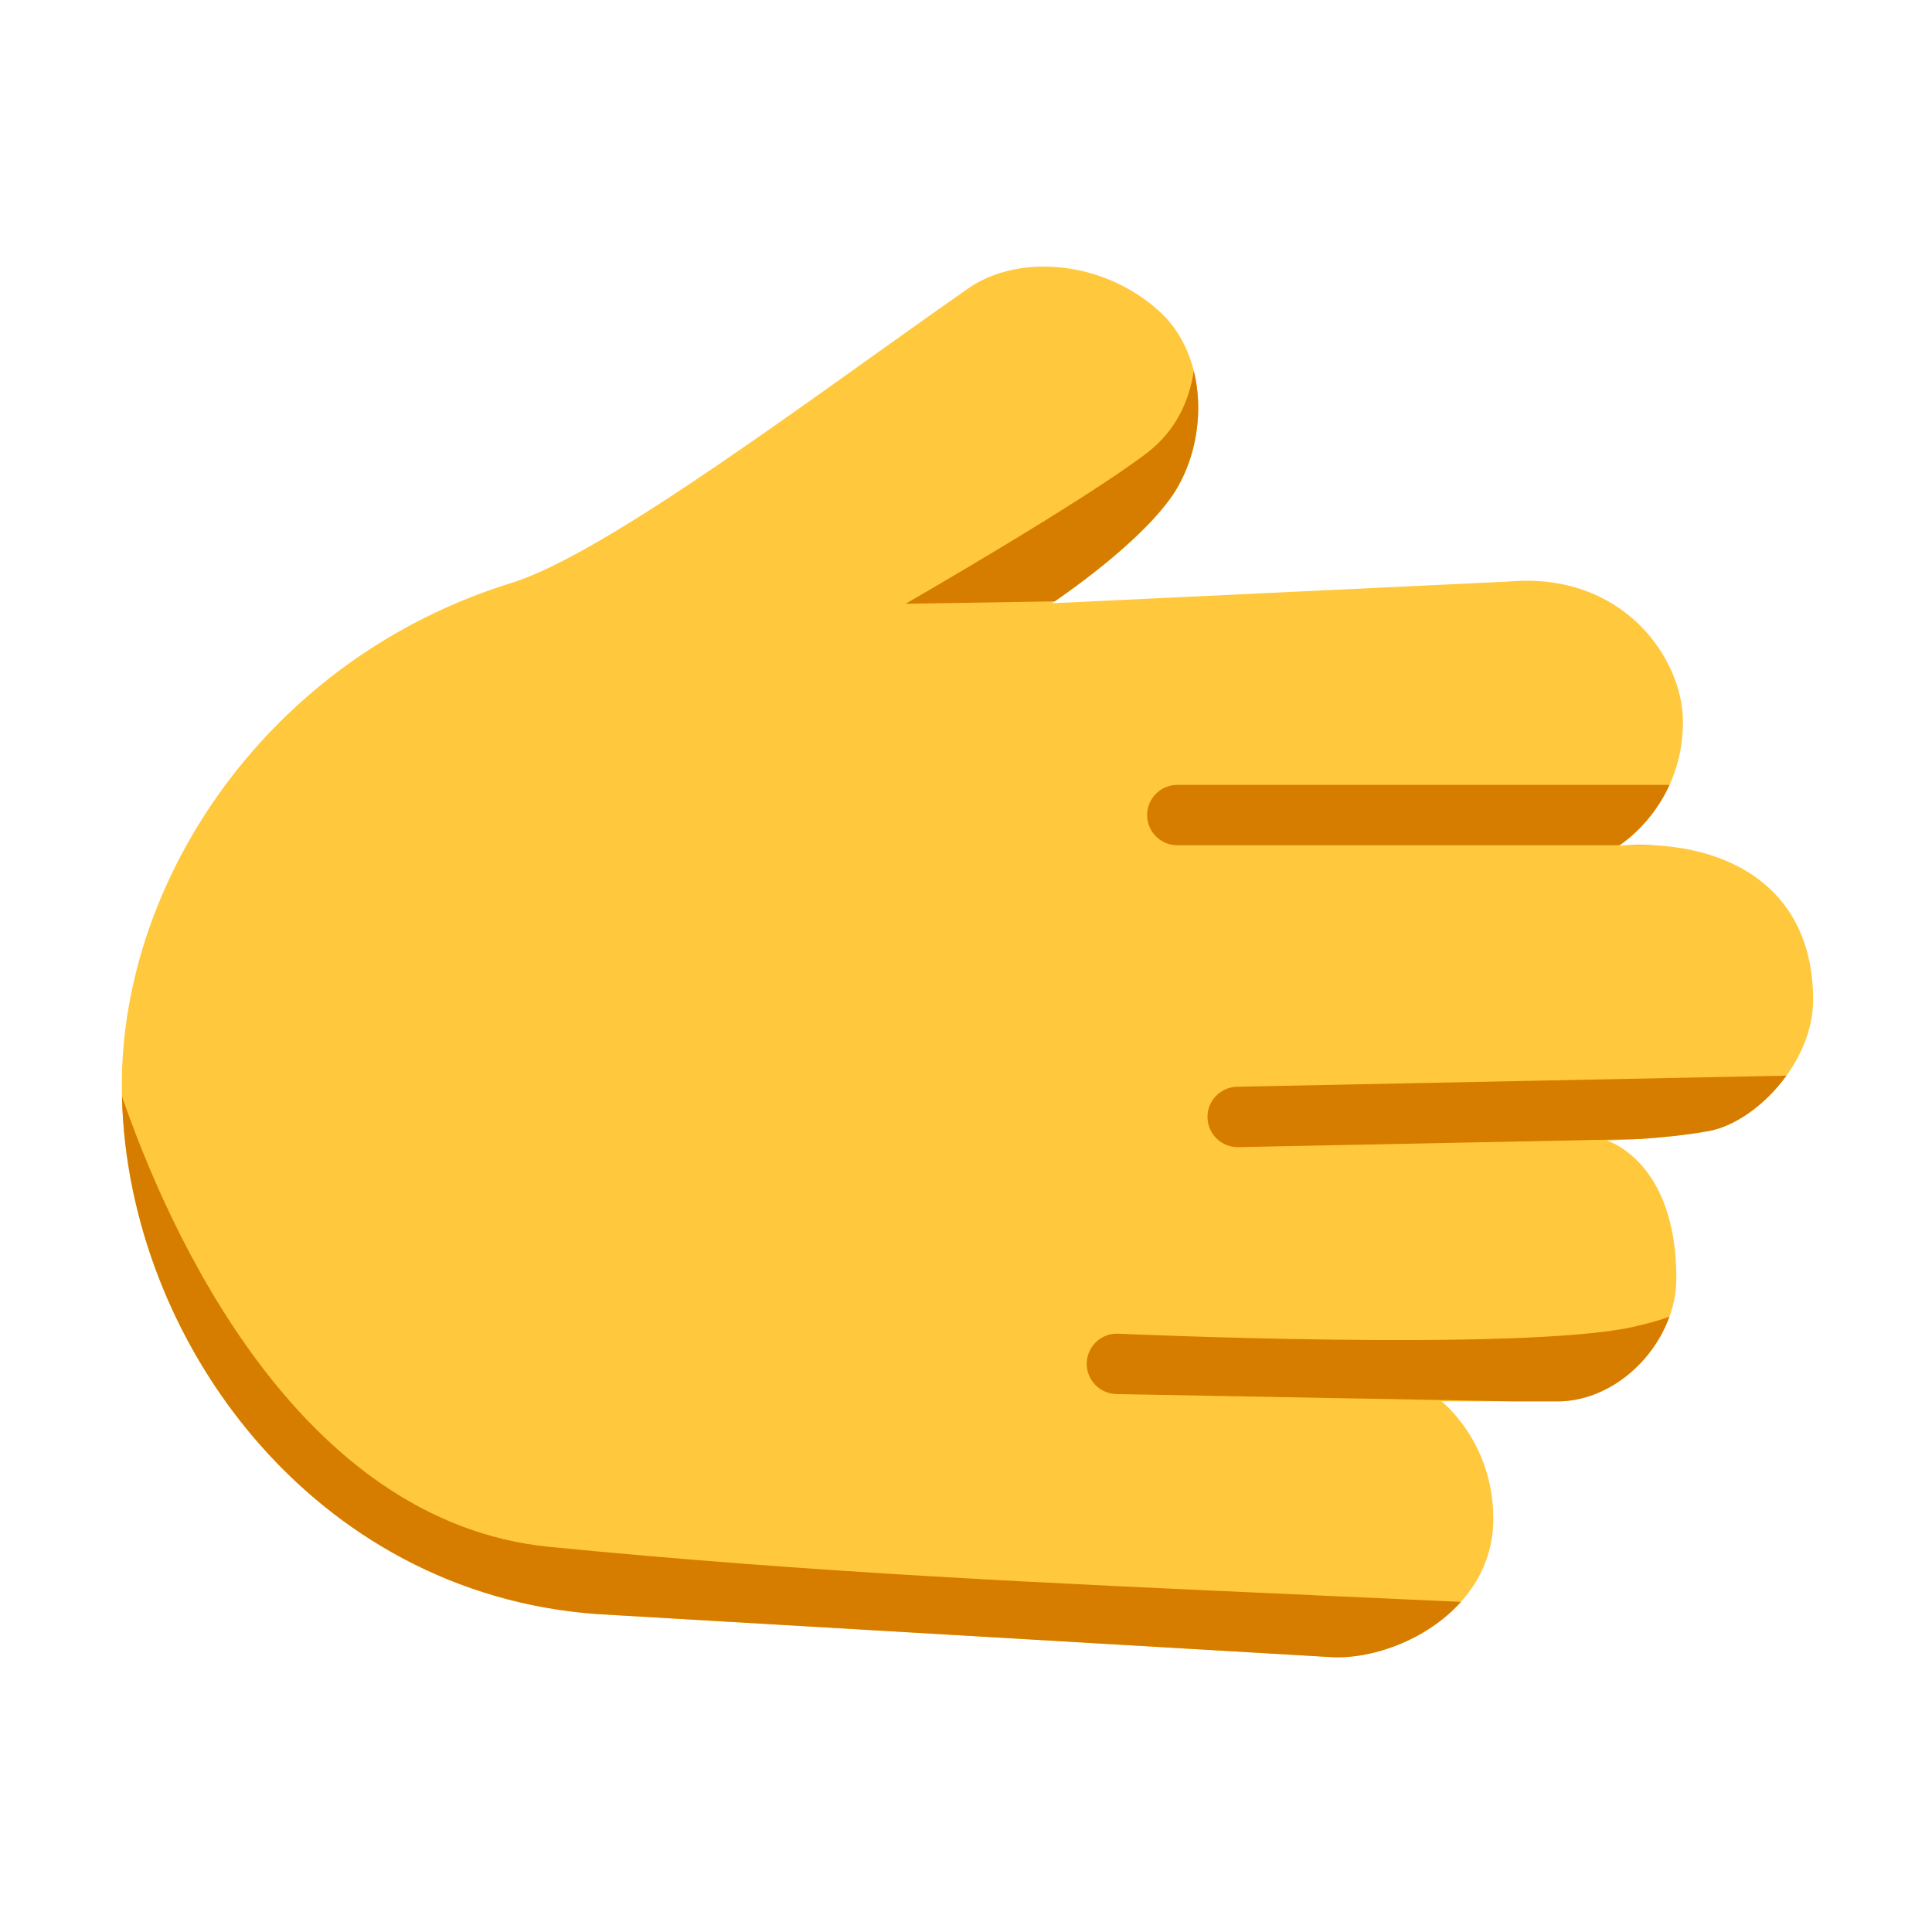 <svg viewBox="0 0 32 32" fill="none" xmlns="http://www.w3.org/2000/svg">
<path d="M24.734 25.156C24.734 23.875 23.875 23.211 23.875 23.211H25.797C26.835 23.211 27.766 22.21 27.766 21.172C27.766 19.219 26.609 18.89 26.609 18.89C26.609 18.89 27.516 18.875 28.297 18.734C29.078 18.594 30.031 17.601 30.031 16.562C30.031 14.619 28.492 13.883 26.812 14.008C26.812 14.008 27.875 13.359 27.875 11.953C27.875 10.915 26.891 9.461 24.977 9.633L17.422 9.992C17.422 9.992 18.989 8.955 19.5 8.078C20.011 7.2 19.988 5.888 19.219 5.172C18.314 4.33 16.896 4.177 16.031 4.781C13.438 6.594 10.049 9.166 8.469 9.656C4.438 10.906 2.018 14.562 2.018 17.969C2.018 22.078 5.116 26.392 9.891 26.734L22.016 27.445C23.062 27.523 24.734 26.711 24.734 25.156Z" fill="#FFC83D"/>
<path fill-rule="evenodd" clip-rule="evenodd" d="M19.773 6.142C19.702 6.618 19.49 7.125 19 7.5C17.947 8.306 15 10 15 10L17.469 9.96C17.735 9.779 19.041 8.864 19.5 8.078C19.825 7.52 19.934 6.787 19.773 6.142ZM24.198 26.532C23.372 26.494 22.567 26.458 21.777 26.423L21.775 26.422C17.41 26.227 13.506 26.053 9.109 25.622C4.925 25.212 2.787 20.38 2.02 18.158C2.114 22.21 5.189 26.397 9.891 26.734L22.016 27.445C22.688 27.495 23.619 27.178 24.198 26.532ZM20.49 18L29.589 17.816C29.241 18.299 28.741 18.655 28.297 18.735C27.905 18.805 27.481 18.844 27.157 18.866L20.51 19C20.234 19.005 20.006 18.786 20 18.51C19.994 18.234 20.214 18.006 20.49 18ZM27.653 13H19.5C19.224 13 19 13.224 19 13.5C19 13.776 19.224 14 19.5 14H26.825C26.905 13.947 27.37 13.624 27.653 13ZM27.399 14H26.937C27.093 13.992 27.247 13.992 27.399 14ZM27.039 21.98C27.304 21.922 27.503 21.863 27.651 21.808C27.372 22.584 26.618 23.211 25.797 23.211H25.074L18.491 23.09C18.215 23.084 17.995 22.856 18 22.58C18.005 22.304 18.233 22.085 18.509 22.09C18.509 22.09 25.17 22.39 27.039 21.98Z" fill="#D67D00"/>
</svg>
